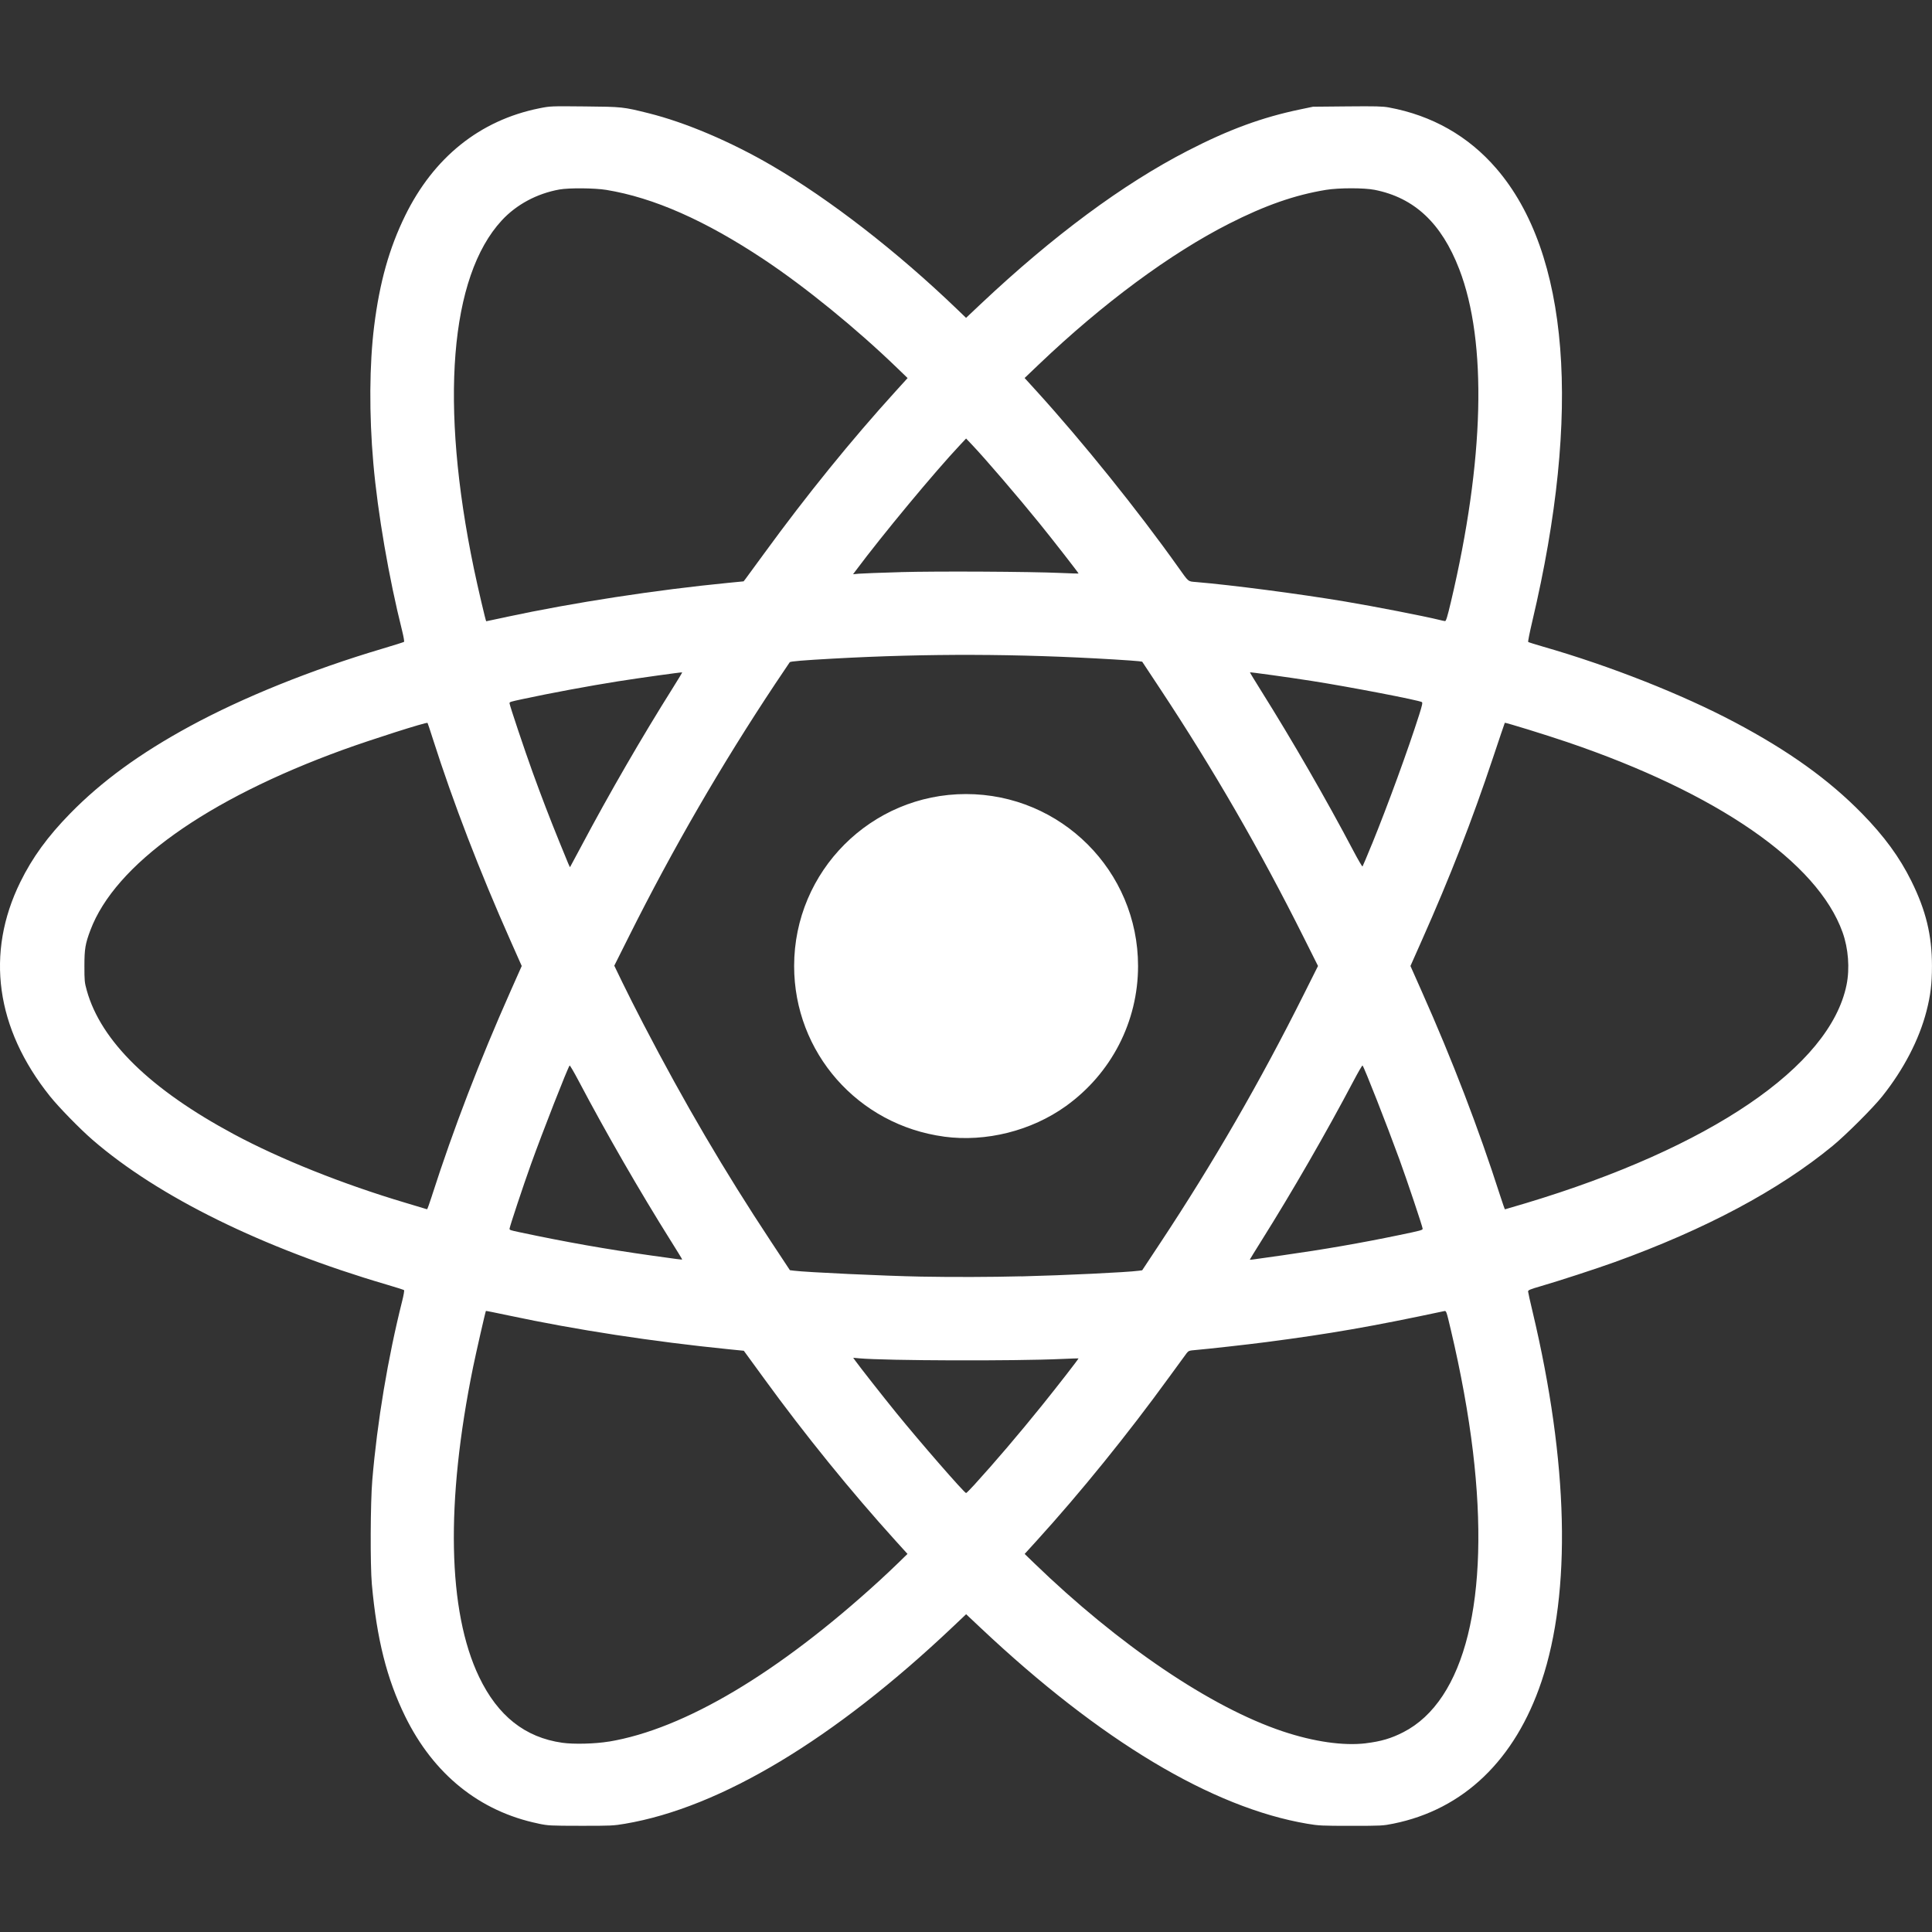 <?xml version="1.0" encoding="UTF-8" standalone="no"?>
<!-- Created with Inkscape (http://www.inkscape.org/) -->

<svg
   width="52.917mm"
   height="52.917mm"
   viewBox="0 0 52.917 52.917"
   version="1.1"
   id="svg5"
   xml:space="preserve"
   inkscape:version="1.2.1 (9c6d41e410, 2022-07-14)"
   sodipodi:docname="stack icons.svg"
   xmlns:inkscape="http://www.inkscape.org/namespaces/inkscape"
   xmlns:sodipodi="http://sodipodi.sourceforge.net/DTD/sodipodi-0.dtd"
   xmlns="http://www.w3.org/2000/svg"
   xmlns:svg="http://www.w3.org/2000/svg"><rect x="0" y="0" width="52.917" height="52.917" fill="#333333" stroke="none"/><sodipodi:namedview
     id="namedview7"
     pagecolor="#ffffff"
     bordercolor="#000000"
     borderopacity="0.25"
     inkscape:showpageshadow="2"
     inkscape:pageopacity="0.0"
     inkscape:pagecheckerboard="0"
     inkscape:deskcolor="#d1d1d1"
     inkscape:document-units="mm"
     showgrid="false"
     inkscape:zoom="0.26362494"
     inkscape:cx="-299.66815"
     inkscape:cy="398.29312"
     inkscape:window-width="1920"
     inkscape:window-height="1017"
     inkscape:window-x="-8"
     inkscape:window-y="-8"
     inkscape:window-maximized="1"
     inkscape:current-layer="layer1" /><defs
     id="defs2" /><g
     inkscape:label="Capa 1"
     inkscape:groupmode="layer"
     id="layer1"
     transform="translate(155.265,-125.767)"><g
       id="g1285"
       inkscape:export-filename="react.svg"
       inkscape:export-xdpi="96"
       inkscape:export-ydpi="96"><g
         id="g485-4"
         transform="translate(-16.523,114.058)"><rect
           style="fill:none;stroke-width:1.491;stroke-linecap:round;stroke-linejoin:round;paint-order:markers fill stroke"
           id="rect481-3"
           width="52.917"
           height="52.917"
           x="-138.742"
           y="11.71" /></g><path
         style="fill:#ffffff;fill-opacity:1;stroke-width:0.024"
         d="m -140.519,175.714 c -1.609,-0.332 -2.873,-1.351 -3.651,-2.941 -0.501,-1.025 -0.774,-2.109 -0.91,-3.615 -0.047,-0.519 -0.04,-2.237 0.012,-2.85 0.135,-1.601 0.427,-3.348 0.819,-4.908 0.039,-0.154 0.062,-0.288 0.051,-0.297 -0.01,-0.009 -0.226,-0.078 -0.478,-0.152 -3.394,-0.997 -6.256,-2.406 -8.054,-3.964 -0.347,-0.301 -0.924,-0.892 -1.166,-1.194 -1.487,-1.858 -1.771,-3.918 -0.812,-5.868 0.332,-0.675 0.749,-1.247 1.365,-1.877 0.863,-0.882 1.911,-1.646 3.274,-2.387 1.459,-0.793 3.335,-1.55 5.275,-2.126 0.317,-0.094 0.585,-0.179 0.596,-0.188 0.01,-0.009 -0.013,-0.143 -0.051,-0.297 -0.363,-1.444 -0.671,-3.231 -0.79,-4.59 -0.118,-1.342 -0.109,-2.712 0.023,-3.768 0.15,-1.195 0.411,-2.125 0.846,-3.014 0.783,-1.601 2.051,-2.617 3.674,-2.944 0.305,-0.061 0.307,-0.061 1.248,-0.052 1.03,0.01 1.047,0.012 1.743,0.185 1.018,0.254 2.246,0.775 3.379,1.435 1.591,0.927 3.434,2.356 5.08,3.939 l 0.241,0.232 0.408,-0.385 c 1.979,-1.864 3.886,-3.277 5.656,-4.189 1.131,-0.583 2.033,-0.915 3.085,-1.135 l 0.354,-0.074 0.935,-0.009 c 0.787,-0.007 0.968,-0.003 1.142,0.029 1.181,0.217 2.18,0.784 2.945,1.673 1.994,2.314 2.339,6.666 0.984,12.402 -0.071,0.302 -0.122,0.556 -0.112,0.565 0.01,0.009 0.192,0.066 0.406,0.128 1.84,0.529 3.803,1.304 5.258,2.075 1.475,0.782 2.57,1.568 3.48,2.497 0.608,0.622 1.028,1.195 1.352,1.851 0.399,0.806 0.563,1.483 0.563,2.325 0,0.484 -0.039,0.806 -0.15,1.236 -0.201,0.779 -0.624,1.595 -1.211,2.332 -0.251,0.316 -0.991,1.055 -1.358,1.357 -1.478,1.216 -3.482,2.285 -5.967,3.183 -0.499,0.18 -1.525,0.515 -2.025,0.66 -0.3,0.087 -0.353,0.109 -0.351,0.148 0.001,0.025 0.056,0.273 0.123,0.552 0.982,4.132 1.068,7.676 0.245,10.126 -0.723,2.152 -2.136,3.508 -4.058,3.896 -0.286,0.058 -0.329,0.06 -1.158,0.06 -0.803,0 -0.883,-0.004 -1.199,-0.057 -2.606,-0.441 -5.67,-2.278 -8.937,-5.355 l -0.408,-0.384 -0.359,0.34 c -3.255,3.084 -6.37,4.956 -8.985,5.399 -0.318,0.054 -0.391,0.057 -1.214,0.056 -0.837,-0.001 -0.888,-0.004 -1.158,-0.06 z m 1.932,-2.245 c 2.062,-0.343 4.642,-1.878 7.405,-4.404 0.149,-0.136 0.384,-0.358 0.522,-0.492 l 0.251,-0.245 -0.323,-0.356 c -1.231,-1.36 -2.493,-2.916 -3.608,-4.451 -0.187,-0.257 -0.388,-0.533 -0.446,-0.612 l -0.106,-0.145 -0.4,-0.04 c -2.106,-0.212 -4.191,-0.532 -6.049,-0.928 -0.335,-0.071 -0.612,-0.127 -0.615,-0.123 -0.013,0.015 -0.273,1.157 -0.351,1.538 -0.756,3.704 -0.698,6.69 0.165,8.488 0.511,1.066 1.257,1.657 2.277,1.802 0.316,0.045 0.898,0.03 1.278,-0.033 z m 20.735,0.045 c 0.412,-0.05 0.691,-0.132 1.023,-0.302 1.693,-0.866 2.388,-3.671 1.907,-7.693 -0.122,-1.02 -0.329,-2.161 -0.605,-3.328 -0.124,-0.524 -0.124,-0.526 -0.183,-0.513 -1.977,0.421 -3.124,0.621 -4.875,0.849 -0.496,0.065 -1.609,0.189 -1.927,0.216 -0.183,0.015 -0.2,0.021 -0.253,0.09 -0.031,0.04 -0.249,0.338 -0.484,0.662 -1.134,1.562 -2.419,3.149 -3.627,4.478 l -0.324,0.356 0.252,0.244 c 2.326,2.251 4.846,3.957 6.816,4.615 0.853,0.285 1.663,0.401 2.279,0.327 z m -10.713,-7.094 c 0.536,-0.587 1.22,-1.39 1.832,-2.149 0.436,-0.541 1.017,-1.289 1.008,-1.298 -0.003,-0.003 -0.212,0.005 -0.464,0.016 -1.283,0.059 -4.823,0.048 -5.544,-0.018 l -0.163,-0.015 0.057,0.08 c 0.114,0.16 0.749,0.969 1.121,1.427 0.646,0.796 1.867,2.198 1.914,2.198 0.011,0 0.119,-0.109 0.24,-0.241 z m 1.268,-5.693 c 1.203,-0.03 2.89,-0.111 3.218,-0.154 l 0.098,-0.013 0.494,-0.747 c 1.46,-2.207 2.733,-4.412 3.93,-6.805 l 0.392,-0.783 -0.392,-0.783 c -1.197,-2.393 -2.47,-4.597 -3.93,-6.805 l -0.494,-0.747 -0.098,-0.013 c -0.054,-0.007 -0.358,-0.029 -0.675,-0.048 -2.639,-0.159 -5.099,-0.166 -7.689,-0.023 -0.808,0.045 -1.169,0.074 -1.191,0.099 -0.009,0.01 -0.186,0.273 -0.392,0.583 -1.479,2.225 -2.809,4.521 -4.012,6.926 l -0.402,0.803 0.221,0.457 c 0.121,0.251 0.383,0.77 0.582,1.152 1.119,2.152 2.202,3.999 3.491,5.95 l 0.516,0.781 0.11,0.014 c 0.336,0.043 2.494,0.144 3.478,0.162 0.861,0.016 1.931,0.013 2.744,-0.008 z m -2.108,-3.828 c -2.363,-0.318 -4.109,-2.305 -4.109,-4.673 0,-2.599 2.109,-4.71 4.707,-4.71 2.604,0 4.713,2.108 4.713,4.71 0,1.524 -0.732,2.944 -1.978,3.838 -0.944,0.677 -2.19,0.989 -3.332,0.836 z m -7.484,2.859 c -0.852,-1.358 -1.78,-2.967 -2.526,-4.383 -0.128,-0.243 -0.24,-0.433 -0.248,-0.424 -0.05,0.055 -0.743,1.824 -1.059,2.704 -0.211,0.586 -0.587,1.72 -0.587,1.767 0,0.034 0.023,0.042 0.259,0.092 1.311,0.278 2.379,0.466 3.65,0.645 0.679,0.096 0.807,0.112 0.82,0.105 0.004,-0.002 -0.135,-0.23 -0.309,-0.507 z m 16.763,0.39 c 1.118,-0.158 2.134,-0.334 3.191,-0.554 0.589,-0.122 0.636,-0.135 0.636,-0.173 0,-0.05 -0.431,-1.336 -0.637,-1.9 -0.353,-0.968 -0.962,-2.518 -1.009,-2.57 -0.009,-0.01 -0.12,0.181 -0.248,0.424 -0.746,1.414 -1.674,3.025 -2.525,4.38 -0.173,0.276 -0.314,0.505 -0.314,0.511 0,0.005 0.034,0.005 0.076,-9.5e-4 0.042,-0.006 0.416,-0.059 0.83,-0.117 z m -23.305,-1.641 c 0.591,-1.837 1.3,-3.68 2.15,-5.593 l 0.306,-0.689 -0.306,-0.689 c -0.847,-1.905 -1.572,-3.788 -2.127,-5.527 -0.076,-0.239 -0.142,-0.438 -0.147,-0.442 -0.027,-0.027 -1.533,0.453 -2.311,0.735 -3.746,1.36 -6.248,3.146 -6.923,4.942 -0.14,0.371 -0.164,0.515 -0.164,0.98 -3.6e-4,0.405 0.004,0.452 0.065,0.671 0.386,1.386 1.739,2.709 4.032,3.94 1.271,0.682 2.987,1.368 4.703,1.878 0.289,0.086 0.536,0.16 0.549,0.165 0.013,0.005 0.03,0.009 0.037,0.01 0.007,0.001 0.069,-0.17 0.137,-0.381 z m 29.947,0.218 c 5.064,-1.522 8.34,-3.75 8.795,-5.98 0.092,-0.451 0.051,-0.998 -0.109,-1.444 -0.686,-1.917 -3.431,-3.813 -7.54,-5.208 -0.589,-0.2 -1.699,-0.543 -1.711,-0.528 -0.004,0.004 -0.15,0.437 -0.325,0.961 -0.573,1.717 -1.166,3.24 -1.953,5.01 l -0.306,0.689 0.306,0.689 c 0.849,1.907 1.558,3.756 2.148,5.593 0.068,0.21 0.128,0.383 0.134,0.383 0.006,0 0.258,-0.074 0.561,-0.165 z m -25.858,-9.785 c 0.765,-1.441 1.656,-2.981 2.511,-4.34 0.142,-0.226 0.255,-0.414 0.251,-0.417 -0.01,-0.009 -1.194,0.156 -1.762,0.246 -0.788,0.125 -1.847,0.322 -2.602,0.484 -0.357,0.077 -0.365,0.079 -0.365,0.118 0,0.049 0.419,1.299 0.631,1.884 0.251,0.692 0.458,1.231 0.723,1.884 0.277,0.682 0.295,0.725 0.305,0.715 0.004,-0.005 0.143,-0.263 0.308,-0.574 z m 21.652,-0.046 c 0.436,-1.071 0.993,-2.596 1.297,-3.553 0.08,-0.253 0.097,-0.33 0.073,-0.344 -0.086,-0.053 -1.985,-0.418 -3.006,-0.578 -0.644,-0.101 -1.693,-0.246 -1.703,-0.237 -0.004,0.004 0.135,0.233 0.309,0.51 0.852,1.358 1.78,2.967 2.526,4.383 0.128,0.243 0.24,0.433 0.248,0.424 0.009,-0.01 0.123,-0.282 0.255,-0.605 z m -23.704,-6.229 c 1.839,-0.394 4.097,-0.741 6.076,-0.934 l 0.42,-0.041 0.056,-0.072 c 0.03,-0.04 0.261,-0.354 0.512,-0.699 1.155,-1.586 2.385,-3.103 3.6,-4.44 l 0.324,-0.357 -0.289,-0.279 c -1.112,-1.075 -2.511,-2.214 -3.643,-2.967 -1.612,-1.072 -3.023,-1.695 -4.321,-1.908 -0.319,-0.052 -1.019,-0.058 -1.283,-0.011 -0.614,0.11 -1.177,0.411 -1.579,0.846 -1.424,1.539 -1.704,5.028 -0.764,9.541 0.101,0.484 0.324,1.439 0.337,1.439 0.005,0 0.254,-0.053 0.554,-0.117 z m 25.868,-0.407 c 0.918,-3.881 1,-7.123 0.229,-9.12 -0.486,-1.259 -1.228,-1.955 -2.315,-2.171 -0.29,-0.058 -0.984,-0.057 -1.336,4.5e-4 -0.851,0.14 -1.66,0.422 -2.649,0.924 -1.613,0.818 -3.461,2.185 -5.21,3.853 l -0.394,0.376 0.325,0.357 c 1.266,1.393 2.779,3.273 3.878,4.82 0.298,0.419 0.265,0.392 0.49,0.411 0.972,0.081 2.817,0.322 4.079,0.533 0.806,0.135 2.18,0.403 2.579,0.502 0.071,0.018 0.145,0.034 0.165,0.035 0.027,0.002 0.064,-0.119 0.159,-0.521 z m -15.078,-0.821 c 1.005,-0.028 3.544,-0.015 4.416,0.024 0.253,0.011 0.462,0.018 0.465,0.015 0.008,-0.007 -0.702,-0.92 -1.073,-1.377 -0.584,-0.721 -1.483,-1.769 -1.851,-2.156 l -0.157,-0.165 -0.155,0.165 c -0.701,0.744 -2.133,2.469 -2.872,3.46 l -0.069,0.092 0.164,-0.015 c 0.09,-0.008 0.599,-0.027 1.13,-0.042 z"
         id="path873" /></g></g></svg>
